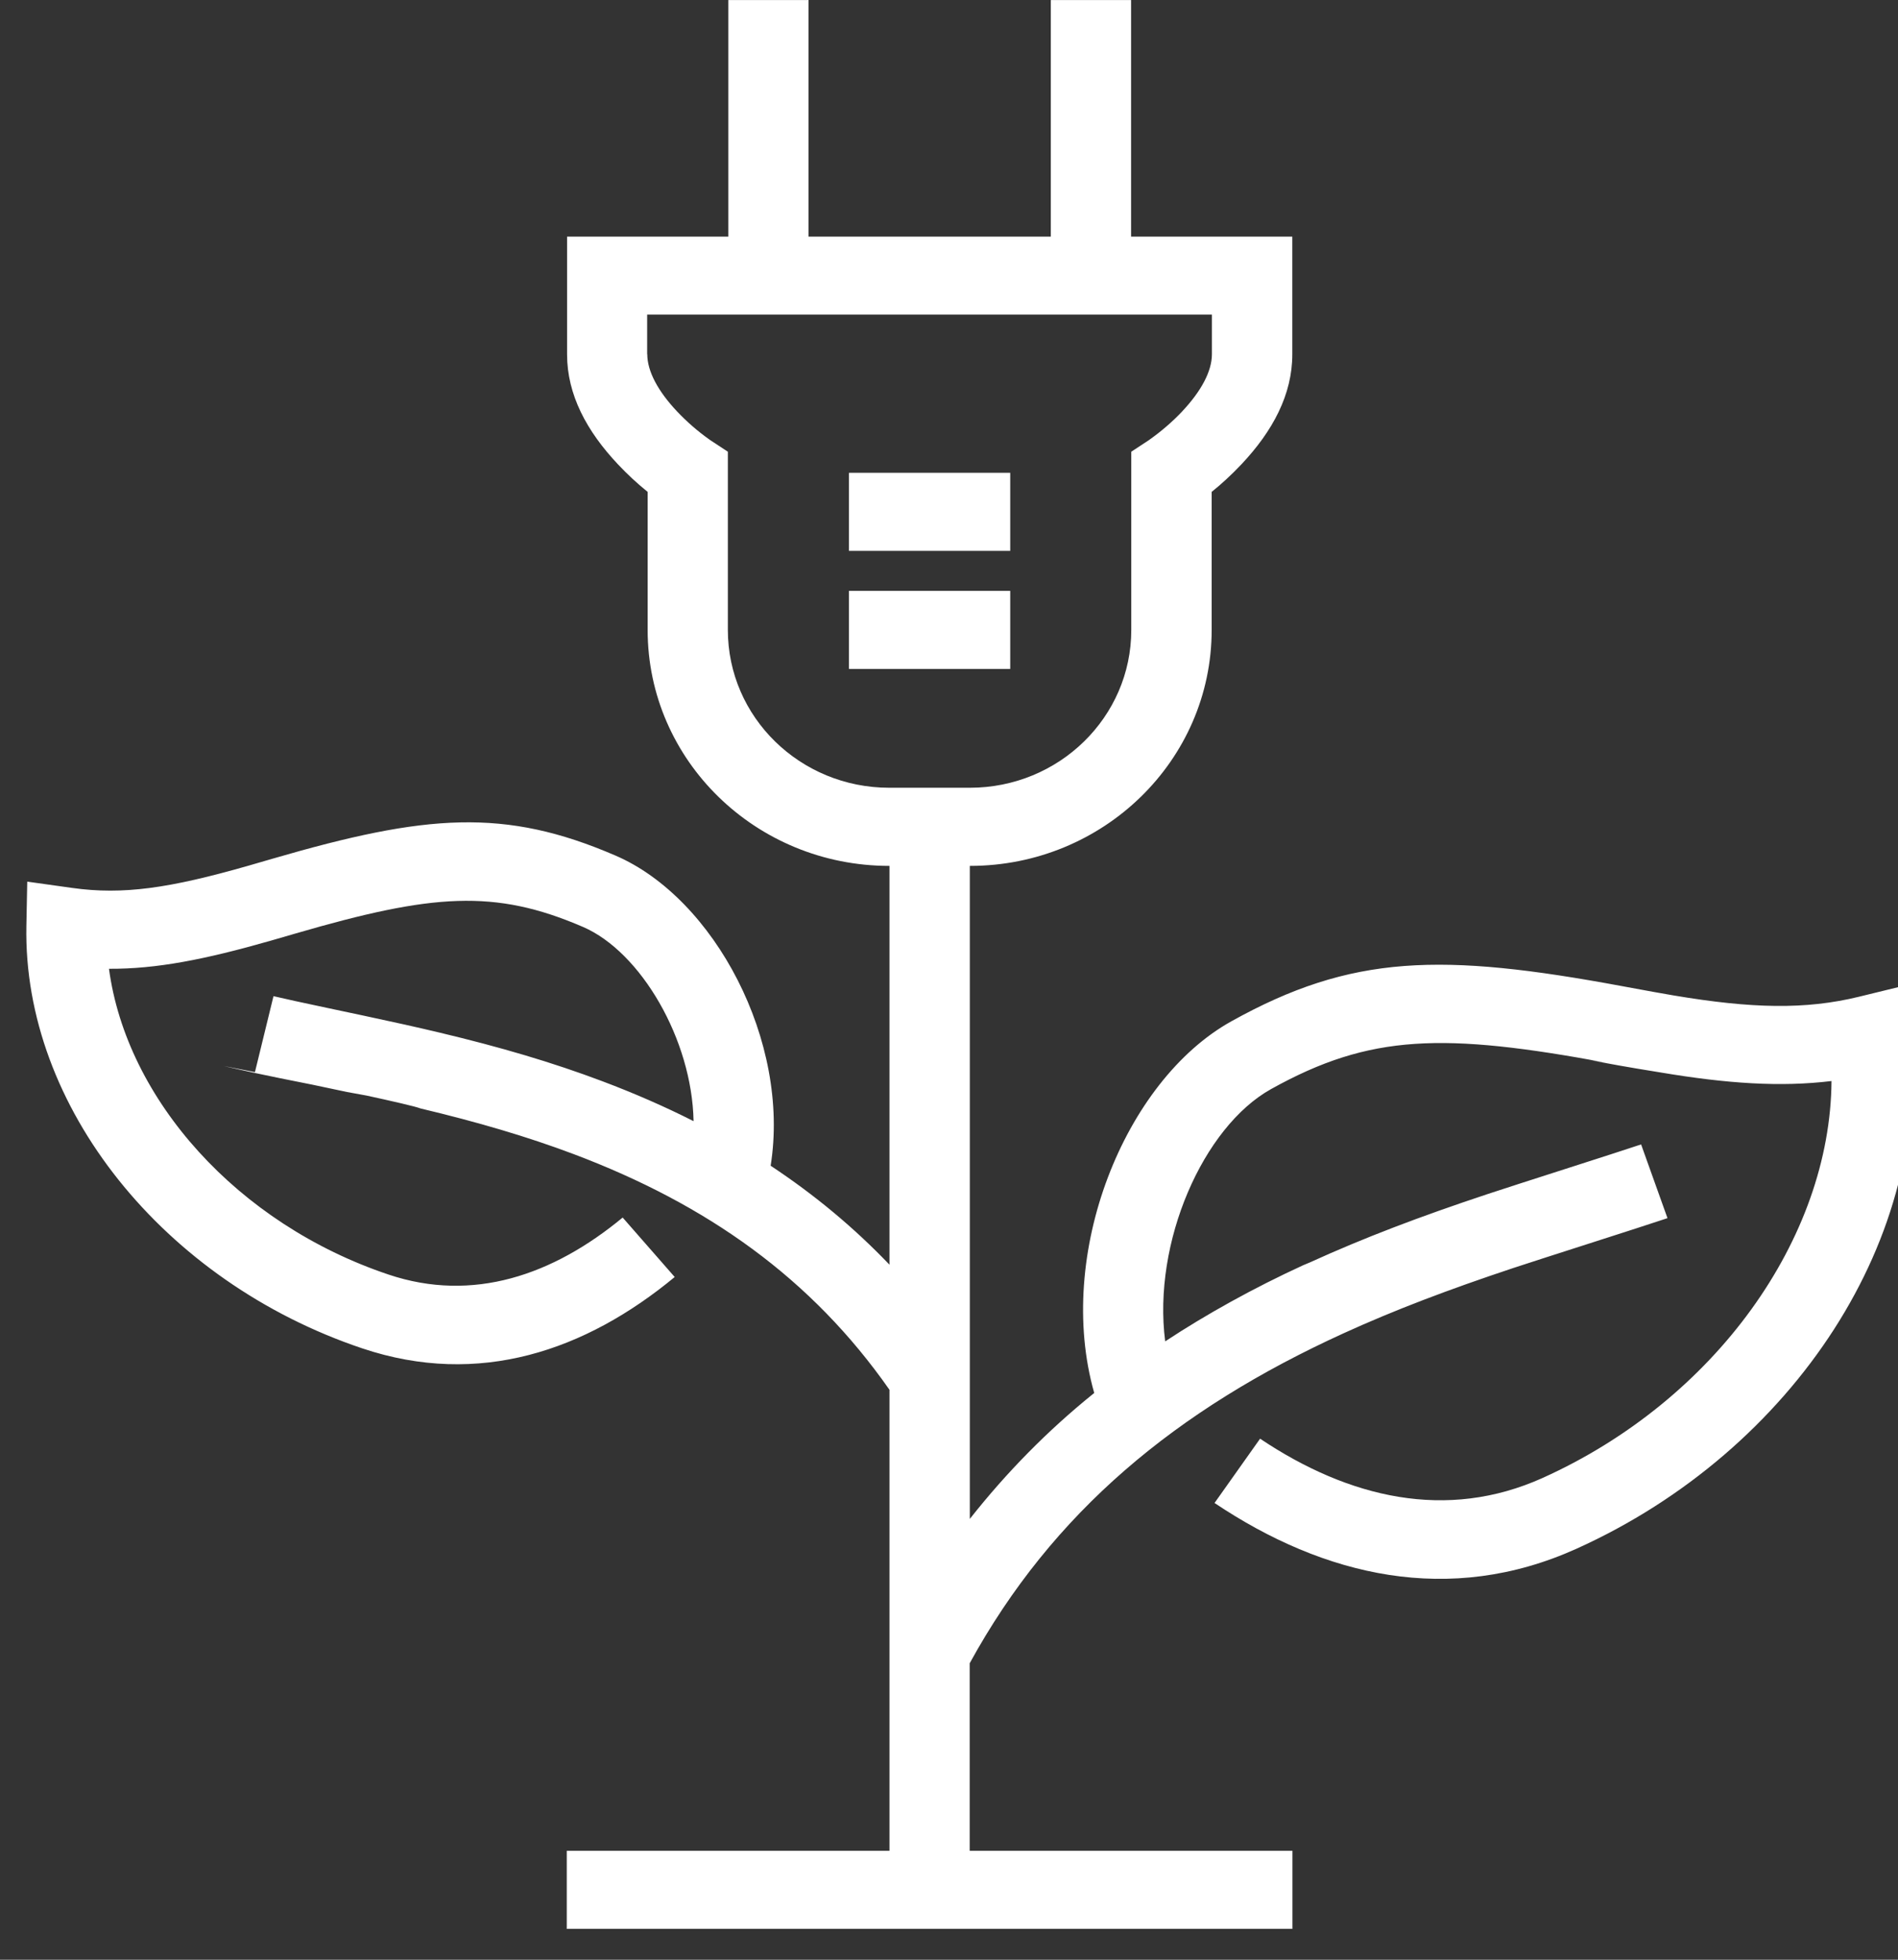<!-- Generated by IcoMoon.io -->
<svg version="1.1" xmlns="http://www.w3.org/2000/svg" width="31" height="32" viewBox="0 0 31 32">
<rect x="0" y="0" width="31" height="32" fill="#333333" stroke="none"/>
<title>enerji</title>
<path fill="#fff" d="M14.528 30.221v-7.527c-1.272-1.819-2.975-3.026-5.159-3.849-0.763-0.287-1.567-0.523-2.503-0.746-0.071-0.030-0.474-0.122-0.88-0.21l-0.318-0.058-0.573-0.121c-0.812-0.16-1.126-0.231-1.439-0.303l0.508 0.099 0.303-1.24c0.113 0.026 0.233 0.053 0.364 0.082 0.155 0.034 0.318 0.069 0.542 0.116l0.575 0.122c0.484 0.103 0.857 0.186 1.231 0.275 0.987 0.235 1.843 0.486 2.664 0.796 0.517 0.195 1.013 0.411 1.485 0.65-0.025-1.333-0.862-2.764-1.805-3.171-1.446-0.624-2.462-0.543-4.69 0.105l-0.414 0.12c-1.078 0.308-1.864 0.462-2.639 0.458 0.287 2.134 2.097 4.165 4.566 4.993 1.377 0.462 2.687 0.010 3.824-0.931l0.85 0.971c-1.454 1.203-3.197 1.804-5.101 1.166-3.241-1.087-5.547-3.947-5.488-6.901l0.014-0.721 0.735 0.103c0.833 0.117 1.596 0.003 2.87-0.361 0.11-0.031 0.179-0.051 0.407-0.118 2.505-0.729 3.786-0.831 5.597-0.049 1.615 0.696 2.857 3.034 2.533 5.064 0.731 0.484 1.366 1.016 1.937 1.612l0.004 0.004v-6.512h-0.003c-2.18 0-3.947-1.725-3.947-3.852v-2.255c-0.177-0.143-0.335-0.291-0.483-0.448l-0.002-0.002c-0.512-0.543-0.831-1.139-0.831-1.795v-1.923h2.634v-3.863h1.31v3.863h3.957v-3.863h1.311v3.863h2.633v1.923c0 0.656-0.319 1.252-0.831 1.795-0.168 0.178-0.335 0.329-0.486 0.45v2.255c0 2.126-1.767 3.852-3.947 3.852h-0.003v10.663c0.606-0.768 1.273-1.443 2.008-2.037l0.024-0.019c-0.643-2.266 0.49-5.095 2.239-6.069 1.967-1.095 3.429-1.123 6.391-0.573 0.436 0.081 0.609 0.112 0.837 0.151 1.269 0.213 2.146 0.235 3.026 0.020l0.72-0.176 0.090 0.717c0.42 3.348-1.864 6.866-5.426 8.473-2.074 0.936-4.122 0.452-5.912-0.747l0.744-1.050c1.448 0.97 3.048 1.348 4.617 0.64 2.82-1.272 4.697-3.913 4.716-6.48-0.835 0.101-1.702 0.043-2.798-0.141-0.56-0.090-0.852-0.144-1.143-0.201l0.282 0.046c-2.679-0.497-3.875-0.474-5.494 0.427-1.111 0.618-1.939 2.505-1.73 4.12 0.67-0.442 1.445-0.872 2.253-1.243l0.11-0.046c0.88-0.401 1.792-0.747 2.893-1.113 0.428-0.143 2.123-0.681 2.517-0.814l0.431 1.204c-0.409 0.138-2.109 0.678-2.524 0.816-1.060 0.353-1.93 0.683-2.762 1.062-2.741 1.249-4.759 2.924-6.111 5.39v3.062h5.271v1.275h-11.852v-1.275h5.27zM10.572 5.785c0 0.277 0.175 0.603 0.486 0.933 0.162 0.171 0.339 0.325 0.53 0.46l0.011 0.008 0.289 0.19v2.91c0 1.424 1.181 2.577 2.636 2.577h1.317c1.455 0 2.636-1.153 2.636-2.576v-2.911l0.289-0.19c0.202-0.143 0.38-0.297 0.541-0.466l0.001-0.002c0.311-0.33 0.486-0.656 0.486-0.933v-0.648h-9.224v0.648zM13.866 8.995v-1.275h2.634v1.275h-2.634zM13.866 10.923v-1.275h2.634v1.275h-2.634z"></path>
</svg>
